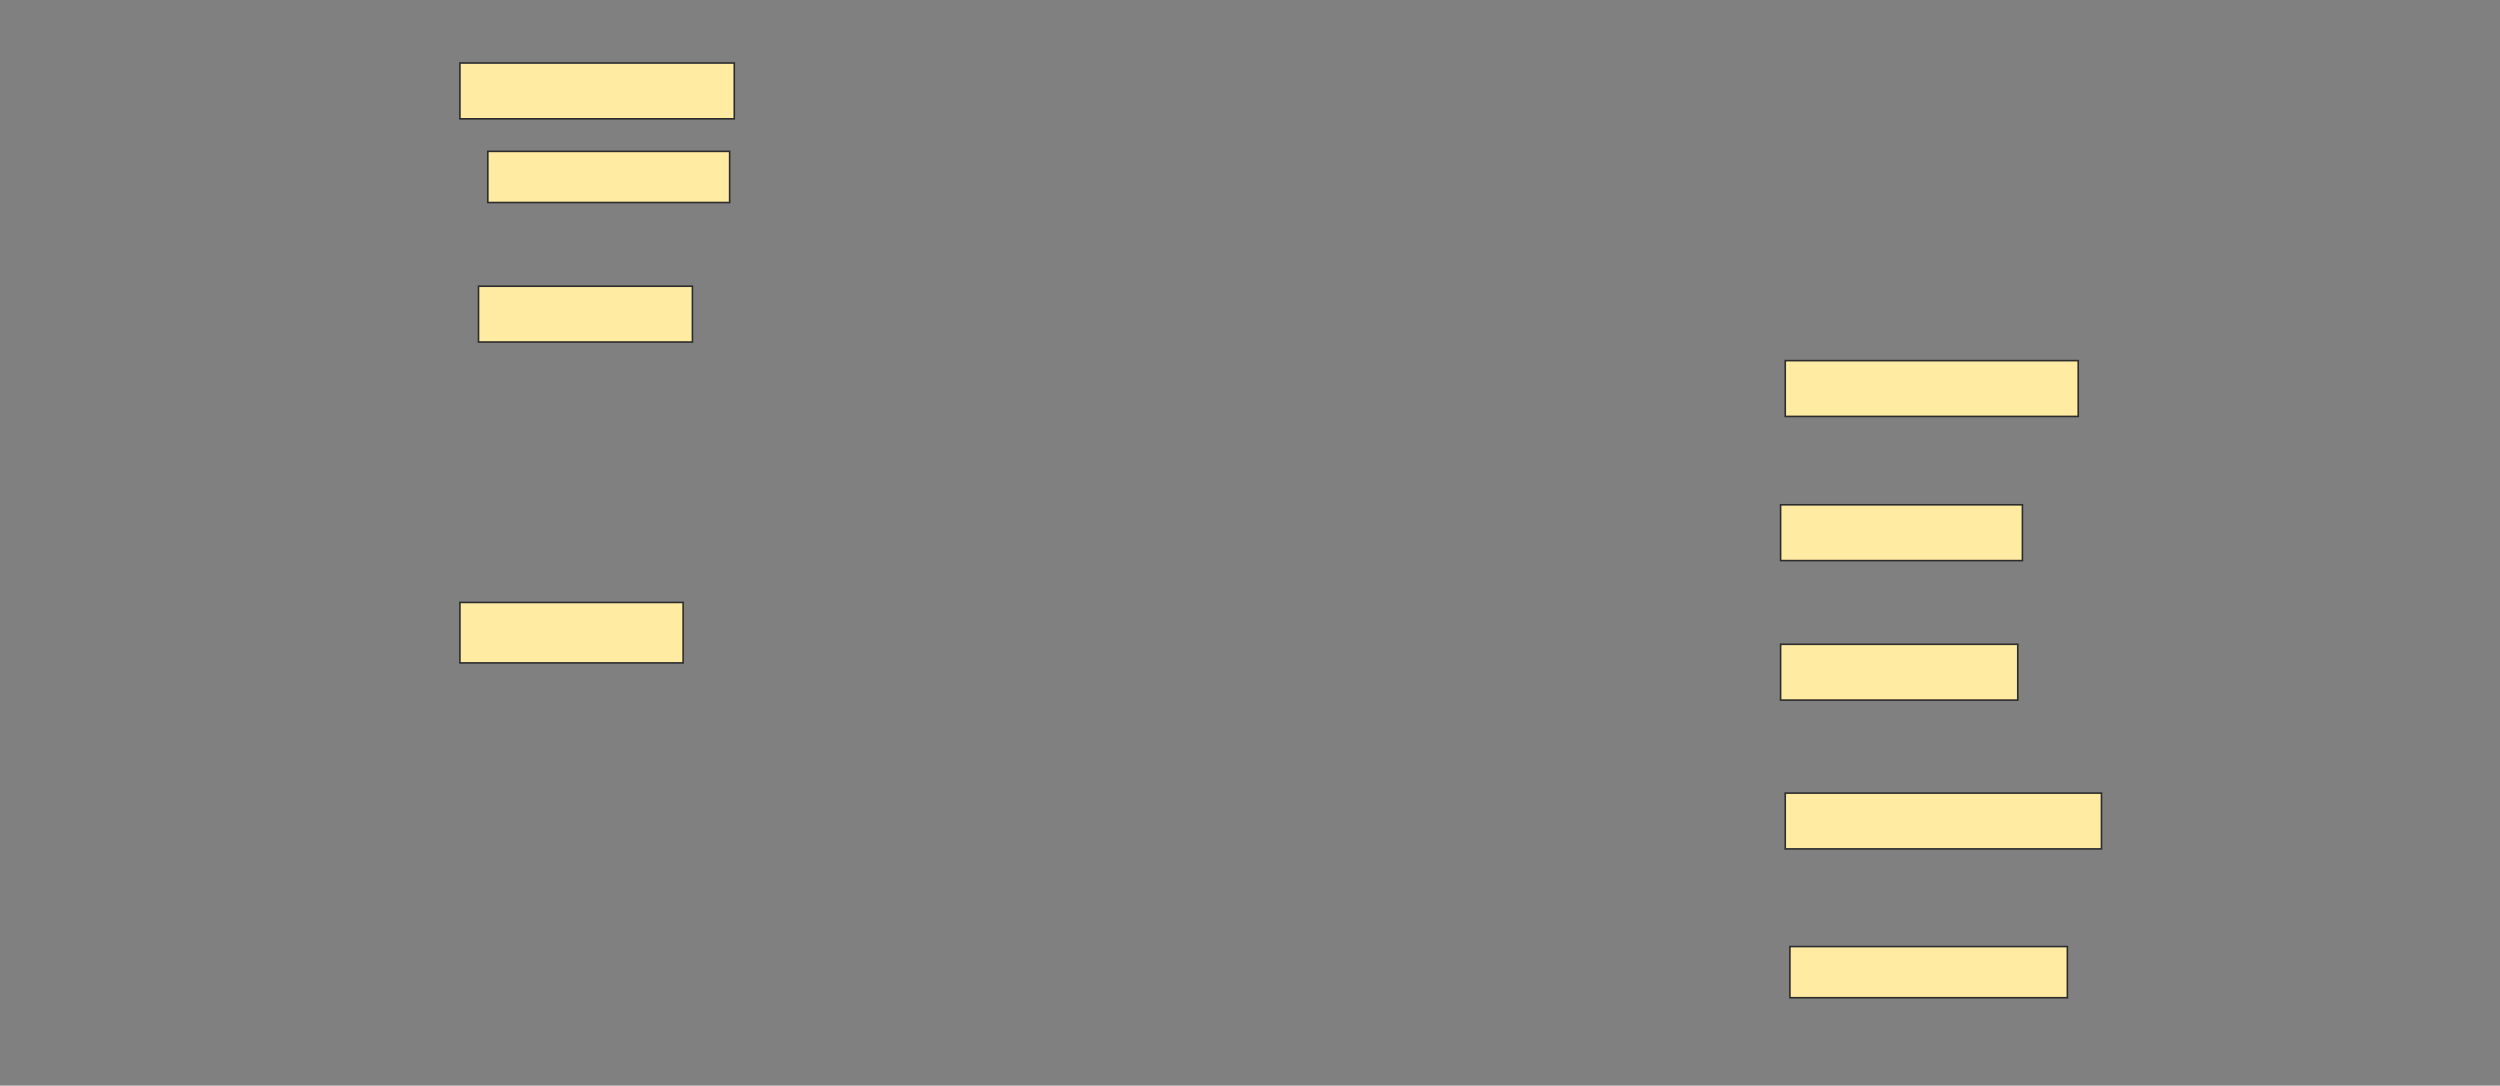 <svg height="667" width="1536" xmlns="http://www.w3.org/2000/svg">
 <rect width="100%" height="100%" fill="#808080" stroke="none"/>
 <!-- Created with Image Occlusion Enhanced -->
 <g>
  <title>Labels</title>
 </g>
 <g>
  <title>Masks</title>
  <rect fill="#FFEBA2" height="34.286" id="af95d57dfd3d44b89f1c7d4d83270e43-ao-1" stroke="#2D2D2D" width="168.571" x="282.572" y="38.714"/>
  <rect fill="#FFEBA2" height="31.429" id="af95d57dfd3d44b89f1c7d4d83270e43-ao-2" stroke="#2D2D2D" width="148.571" x="299.714" y="93"/>
  <rect fill="#FFEBA2" height="34.286" id="af95d57dfd3d44b89f1c7d4d83270e43-ao-3" stroke="#2D2D2D" stroke-dasharray="null" stroke-linecap="null" stroke-linejoin="null" width="131.429" x="294" y="175.857"/>
  <rect fill="#FFEBA2" height="34.286" id="af95d57dfd3d44b89f1c7d4d83270e43-ao-4" stroke="#2D2D2D" stroke-dasharray="null" stroke-linecap="null" stroke-linejoin="null" width="180" x="1096.857" y="221.571"/>
  <rect fill="#FFEBA2" height="34.286" id="af95d57dfd3d44b89f1c7d4d83270e43-ao-5" stroke="#2D2D2D" stroke-dasharray="null" stroke-linecap="null" stroke-linejoin="null" width="148.571" x="1094" y="310.143"/>
  <rect fill="#FFEBA2" height="34.286" id="af95d57dfd3d44b89f1c7d4d83270e43-ao-6" stroke="#2D2D2D" stroke-dasharray="null" stroke-linecap="null" stroke-linejoin="null" width="145.714" x="1094" y="395.857"/>
  <rect fill="#FFEBA2" height="34.286" id="af95d57dfd3d44b89f1c7d4d83270e43-ao-7" stroke="#2D2D2D" stroke-dasharray="null" stroke-linecap="null" stroke-linejoin="null" width="194.286" x="1096.857" y="487.286"/>
  <rect fill="#FFEBA2" height="31.429" id="af95d57dfd3d44b89f1c7d4d83270e43-ao-8" stroke="#2D2D2D" stroke-dasharray="null" stroke-linecap="null" stroke-linejoin="null" width="170.476" x="1099.714" y="581.571"/>
  <rect fill="#FFEBA2" height="37.143" id="af95d57dfd3d44b89f1c7d4d83270e43-ao-9" stroke="#2D2D2D" stroke-dasharray="null" stroke-linecap="null" stroke-linejoin="null" width="137.143" x="282.572" y="370.143"/>
  
 </g>
</svg>